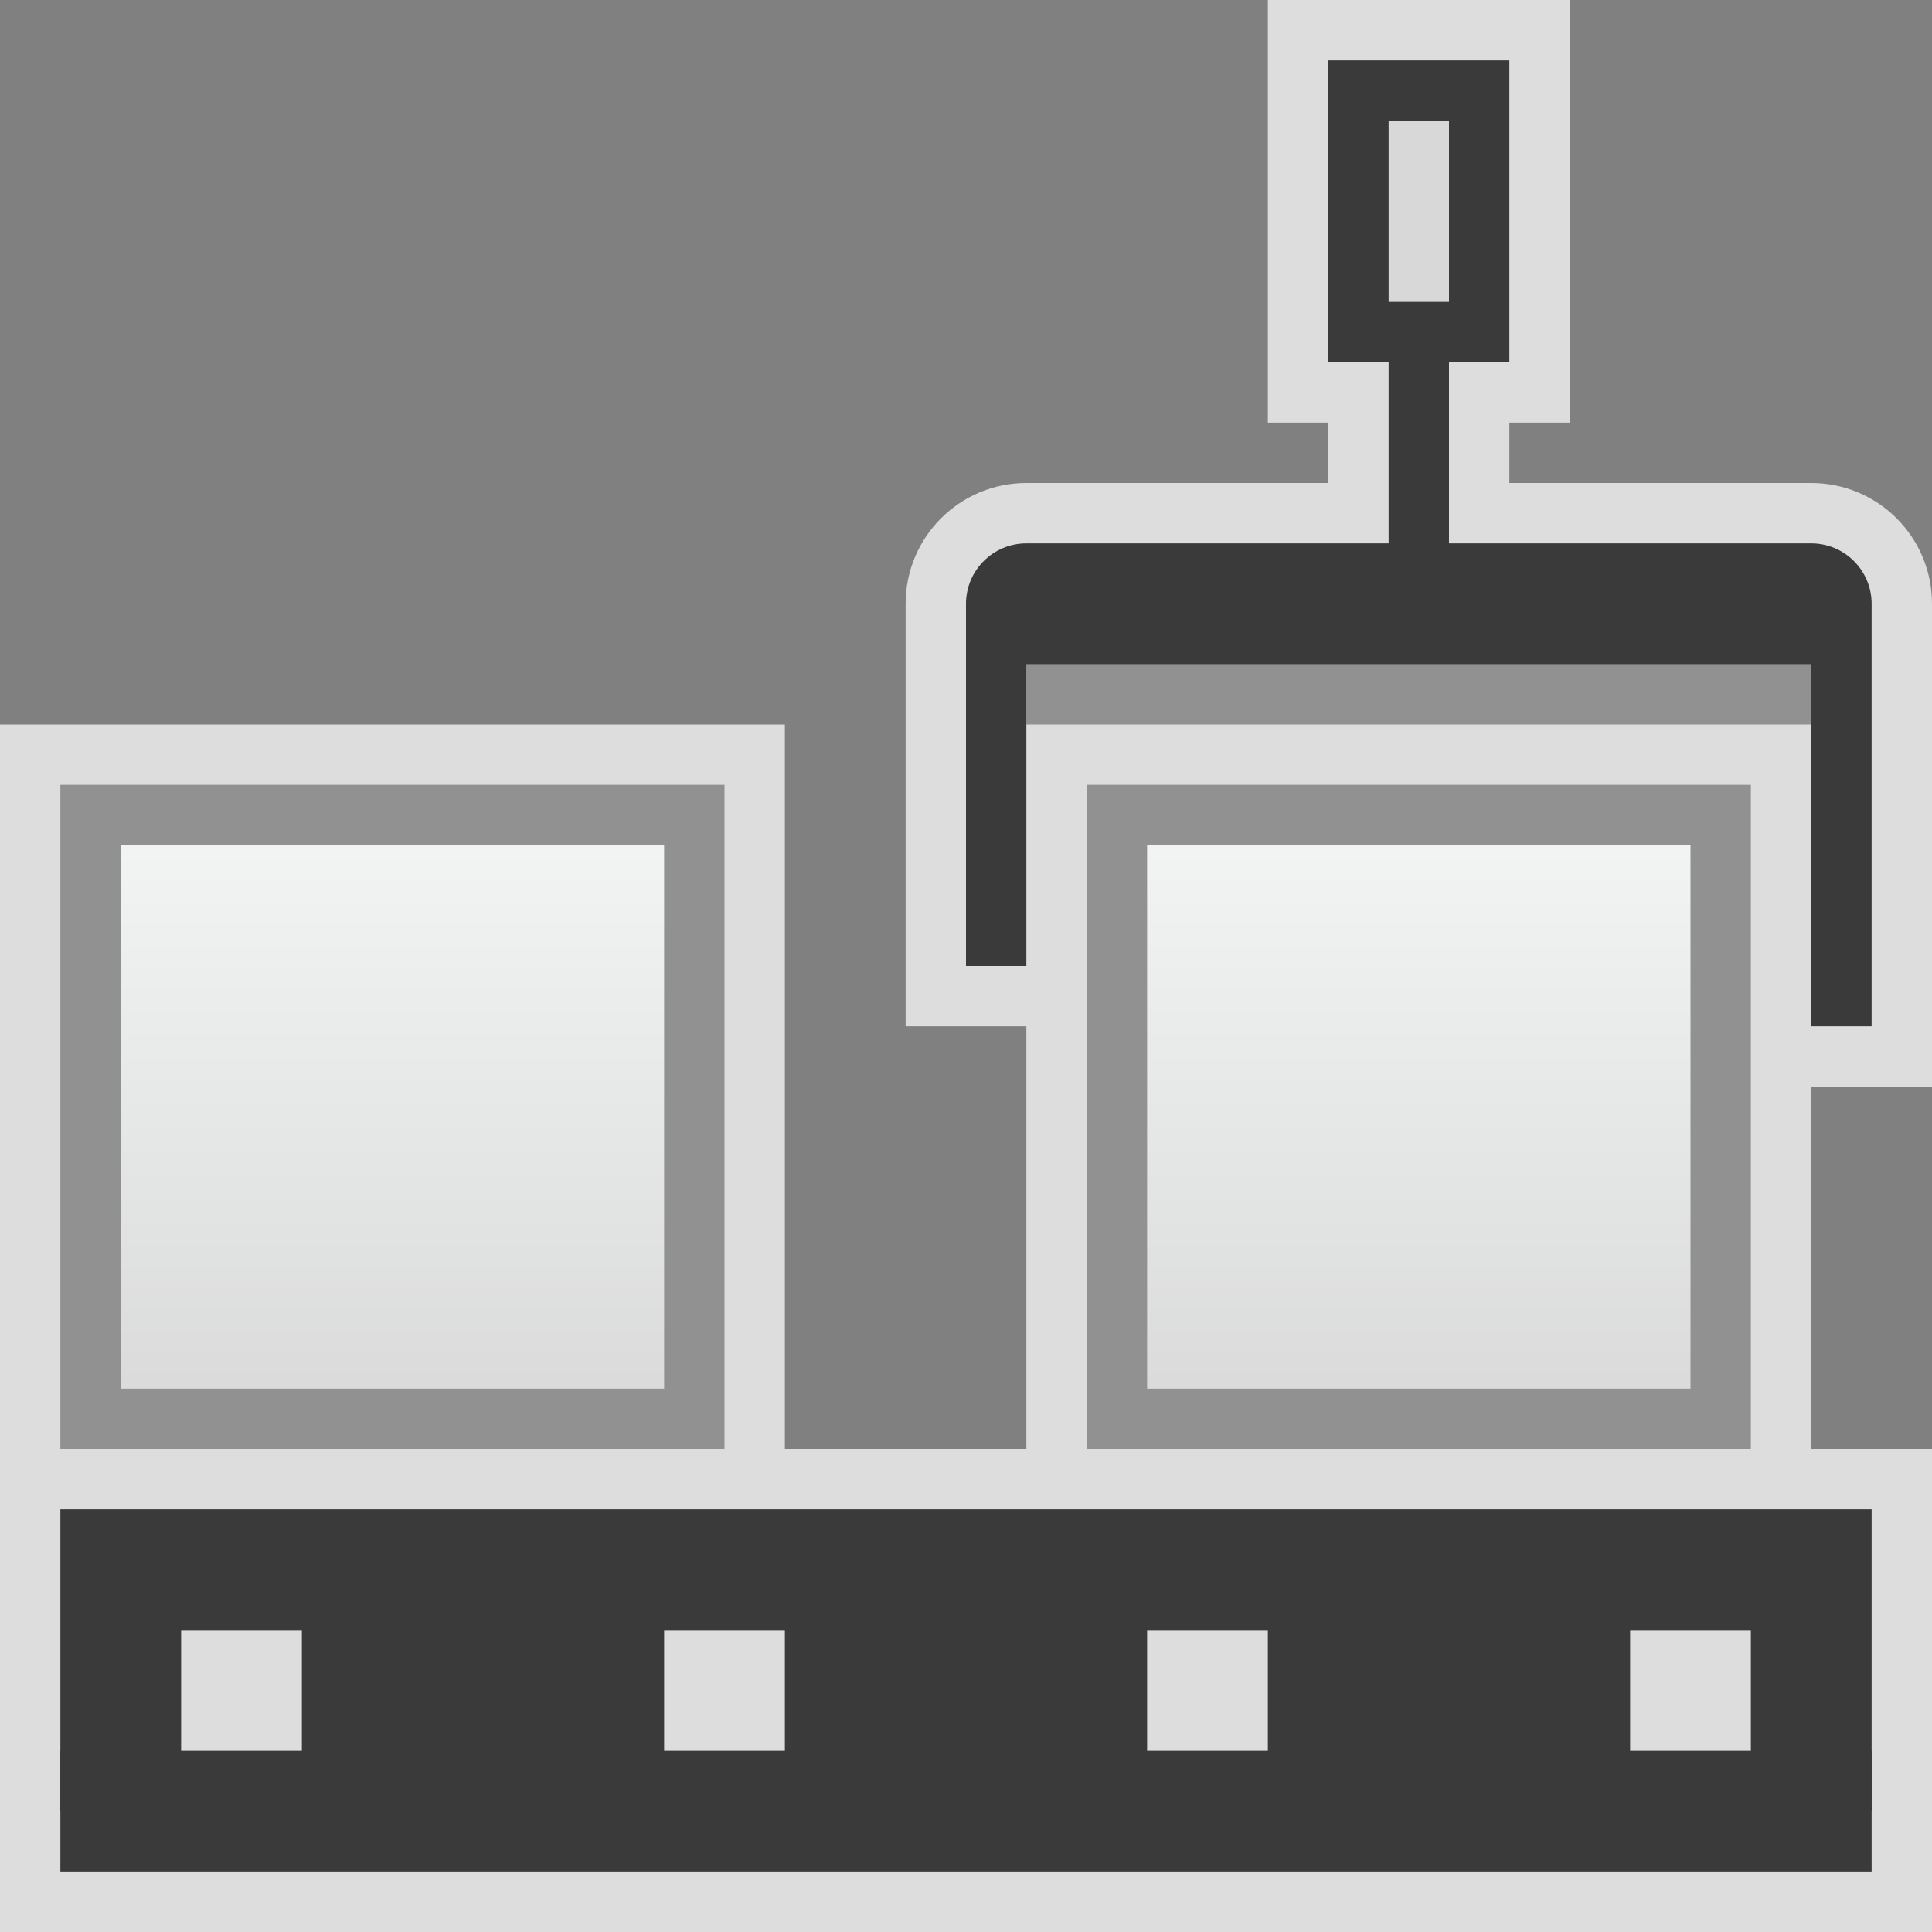 <svg width="32" height="32" viewBox="0 0 32 32" fill="none" xmlns="http://www.w3.org/2000/svg">
<rect x="0" y="0" width="32" height="32" fill="#808080" stroke="none"/>
<g clip-path="url(#clip0_2106_15444)">
<g clip-path="url(#clip1_2106_15444)">
<path d="M22 7H21V0H26V7H25V8H30C31.105 8 32 8.895 32 10V18H30V24H32V32H0V12H13V24H17V17H15V10C15 8.895 15.895 8 17 8H22V7Z" fill="#FCFCFC" fill-opacity="0.75"/>
<path d="M1 25H31V30H29V27H27V30H21V27H19V30H13V27H11V30H5V27H3V30H1V25Z" fill="#3A3A3A"/>
<path d="M1 29H31V31H1V29Z" fill="#3A3A3A"/>
<rect x="18.5" y="13.5" width="10" height="10" fill="url(#paint0_linear_2106_15444)" stroke="#919191"/>
<rect x="1.5" y="13.5" width="10" height="10" fill="url(#paint1_linear_2106_15444)" stroke="#919191"/>
<rect x="17" y="10" width="13" height="2" fill="#919191"/>
<path d="M22 1H25V6H24V9H30C30.552 9 31 9.448 31 10V17H30V11H17V16H16V10C16 9.448 16.448 9 17 9H23V6H22V1Z" fill="#3A3A3A"/>
<rect x="23" y="2" width="1" height="3" fill="#D8D8D8"/>
</g>
</g>
<defs>
<linearGradient id="paint0_linear_2106_15444" x1="23.5" y1="13" x2="23.5" y2="24" gradientUnits="userSpaceOnUse">
<stop stop-color="#F4F7F6"/>
<stop offset="1" stop-color="#D8D8D8"/>
</linearGradient>
<linearGradient id="paint1_linear_2106_15444" x1="6.5" y1="13" x2="6.5" y2="24" gradientUnits="userSpaceOnUse">
<stop stop-color="#F4F7F6"/>
<stop offset="1" stop-color="#D8D8D8"/>
</linearGradient>
<clipPath id="clip0_2106_15444">
<rect width="32" height="32" fill="white"/>
</clipPath>
<clipPath id="clip1_2106_15444">
<rect width="32" height="32" fill="white"/>
</clipPath>
</defs>
</svg>
